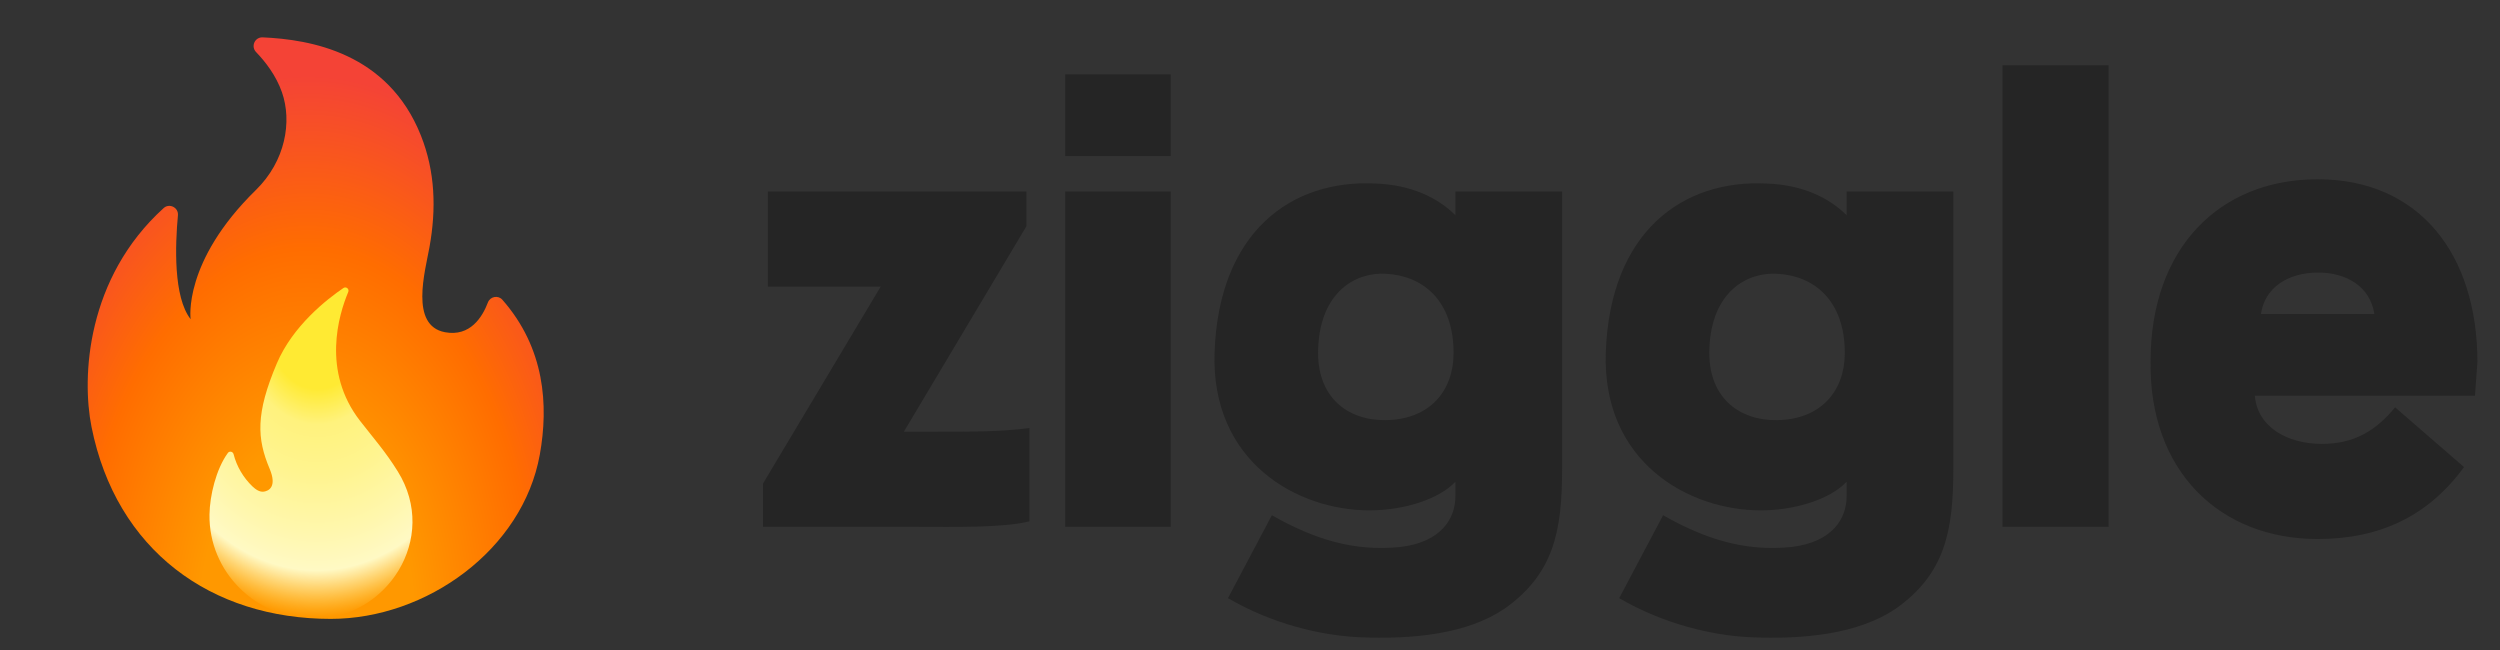 <svg width="123" viewBox="0 0 123 32" fill="none" xmlns="http://www.w3.org/2000/svg">
<rect x="0" y="0" width="123" height="32" fill="#333333" stroke="none"/>
<path d="M8.754 10.596C8.619 12.046 8.523 14.611 9.379 15.704C9.379 15.704 8.976 12.885 12.589 9.349C14.043 7.926 14.379 5.989 13.871 4.537C13.583 3.715 13.056 3.035 12.598 2.561C12.331 2.282 12.536 1.821 12.925 1.838C15.276 1.943 19.086 2.596 20.705 6.659C21.416 8.443 21.468 10.286 21.13 12.16C20.915 13.357 20.152 16.018 21.893 16.345C23.135 16.579 23.736 15.591 24.005 14.881C24.117 14.585 24.506 14.511 24.716 14.747C26.814 17.134 26.993 19.945 26.559 22.366C25.72 27.044 20.982 30.449 16.275 30.449C10.395 30.449 5.714 27.084 4.501 20.994C4.012 18.536 4.26 13.672 8.051 10.238C8.332 9.981 8.793 10.21 8.754 10.596Z" fill="url(#paint0_radial_879_1471)"/>
<path d="M17.717 20.709C15.816 18.265 16.667 15.476 17.134 14.365C17.196 14.218 17.029 14.081 16.897 14.17C16.079 14.726 14.403 16.034 13.623 17.874C12.567 20.363 12.642 21.581 13.268 23.068C13.644 23.964 13.207 24.154 12.987 24.188C12.774 24.221 12.577 24.079 12.42 23.931C11.969 23.498 11.647 22.948 11.491 22.343C11.458 22.214 11.288 22.178 11.211 22.285C10.625 23.093 10.322 24.39 10.307 25.308C10.261 28.143 12.606 30.441 15.443 30.441C19.018 30.441 21.623 26.492 19.569 23.191C18.972 22.23 18.412 21.602 17.717 20.709Z" fill="url(#paint1_radial_879_1471)"/>
<path d="M45.16 25.92H37.54V23.79L43.33 14.1H37.78V9.42H50.5V11.13L44.47 21.24H45.94C47.98 21.24 49.24 21.24 50.65 21.06V25.65C49.33 25.98 46.9 25.92 45.16 25.92ZM52.409 9.42H57.599V25.92H52.409V9.42ZM57.599 7.68H52.409V3.66H57.599V7.68ZM68.186 20.67C70.346 20.64 71.516 19.23 71.516 17.37C71.516 14.76 69.986 13.56 68.186 13.47C66.716 13.38 64.976 14.34 64.856 17.1C64.736 19.56 66.326 20.7 68.186 20.67ZM76.856 23.07C76.856 26.16 76.436 28.23 74.036 29.94C72.176 31.2 69.506 31.47 66.836 31.35C65.006 31.26 62.636 30.72 60.416 29.43L62.576 25.35C64.646 26.52 66.596 27.15 68.906 26.91C70.916 26.67 71.606 25.5 71.606 24.42V23.7C70.826 24.54 69.116 25.11 67.376 25.11C63.836 25.11 59.576 22.74 59.756 17.34C59.966 11.4 63.536 8.82 67.676 9.03C69.416 9.09 70.736 9.72 71.606 10.59V9.42H76.856V23.07ZM87.434 20.67C89.594 20.64 90.764 19.23 90.764 17.37C90.764 14.76 89.234 13.56 87.434 13.47C85.964 13.38 84.224 14.34 84.104 17.1C83.984 19.56 85.574 20.7 87.434 20.67ZM96.104 23.07C96.104 26.16 95.684 28.23 93.284 29.94C91.424 31.2 88.754 31.47 86.084 31.35C84.254 31.26 81.884 30.72 79.664 29.43L81.824 25.35C83.894 26.52 85.844 27.15 88.154 26.91C90.164 26.67 90.854 25.5 90.854 24.42V23.7C90.074 24.54 88.364 25.11 86.624 25.11C83.084 25.11 78.824 22.74 79.004 17.34C79.214 11.4 82.784 8.82 86.924 9.03C88.664 9.09 89.984 9.72 90.854 10.59V9.42H96.104V23.07ZM98.522 3.21H103.742V25.92H98.522V3.21ZM105.809 17.76C105.809 12.24 109.169 8.82 114.029 8.82C119.009 8.82 121.889 12.48 121.889 17.82L121.769 19.47H110.939C111.059 21 112.529 21.84 114.239 21.84C115.799 21.84 116.879 21.21 117.839 20.04L121.229 22.98C119.459 25.41 117.059 26.52 114.029 26.52C109.199 26.52 105.719 23.16 105.809 17.76ZM116.819 15.45C116.609 14.07 115.409 13.41 114.059 13.41C112.559 13.41 111.419 14.16 111.239 15.45H116.819Z" fill="#252525"/>
<defs>
<radialGradient id="paint0_radial_879_1471" cx="0" cy="0" r="1" gradientUnits="userSpaceOnUse" gradientTransform="translate(15.11 30.523) rotate(-179.751) scale(16.831 27.616)">
<stop offset="0.314" stop-color="#FF9800"/>
<stop offset="0.662" stop-color="#FF6D00"/>
<stop offset="0.972" stop-color="#F44336"/>
</radialGradient>
<radialGradient id="paint1_radial_879_1471" cx="0" cy="0" r="1" gradientUnits="userSpaceOnUse" gradientTransform="translate(15.64 15.829) rotate(90.579) scale(15.43 11.628)">
<stop offset="0.214" stop-color="#FFEA33"/>
<stop offset="0.328" stop-color="#FFF27D"/>
<stop offset="0.487" stop-color="#FFF48F"/>
<stop offset="0.672" stop-color="#FFF7AD"/>
<stop offset="0.793" stop-color="#FFF9C4"/>
<stop offset="0.822" stop-color="#FFF8BD" stop-opacity="0.804"/>
<stop offset="0.863" stop-color="#FFF6AB" stop-opacity="0.529"/>
<stop offset="0.91" stop-color="#FFF38D" stop-opacity="0.209"/>
<stop offset="0.941" stop-color="#FFF176" stop-opacity="0"/>
</radialGradient>
</defs>
</svg>
